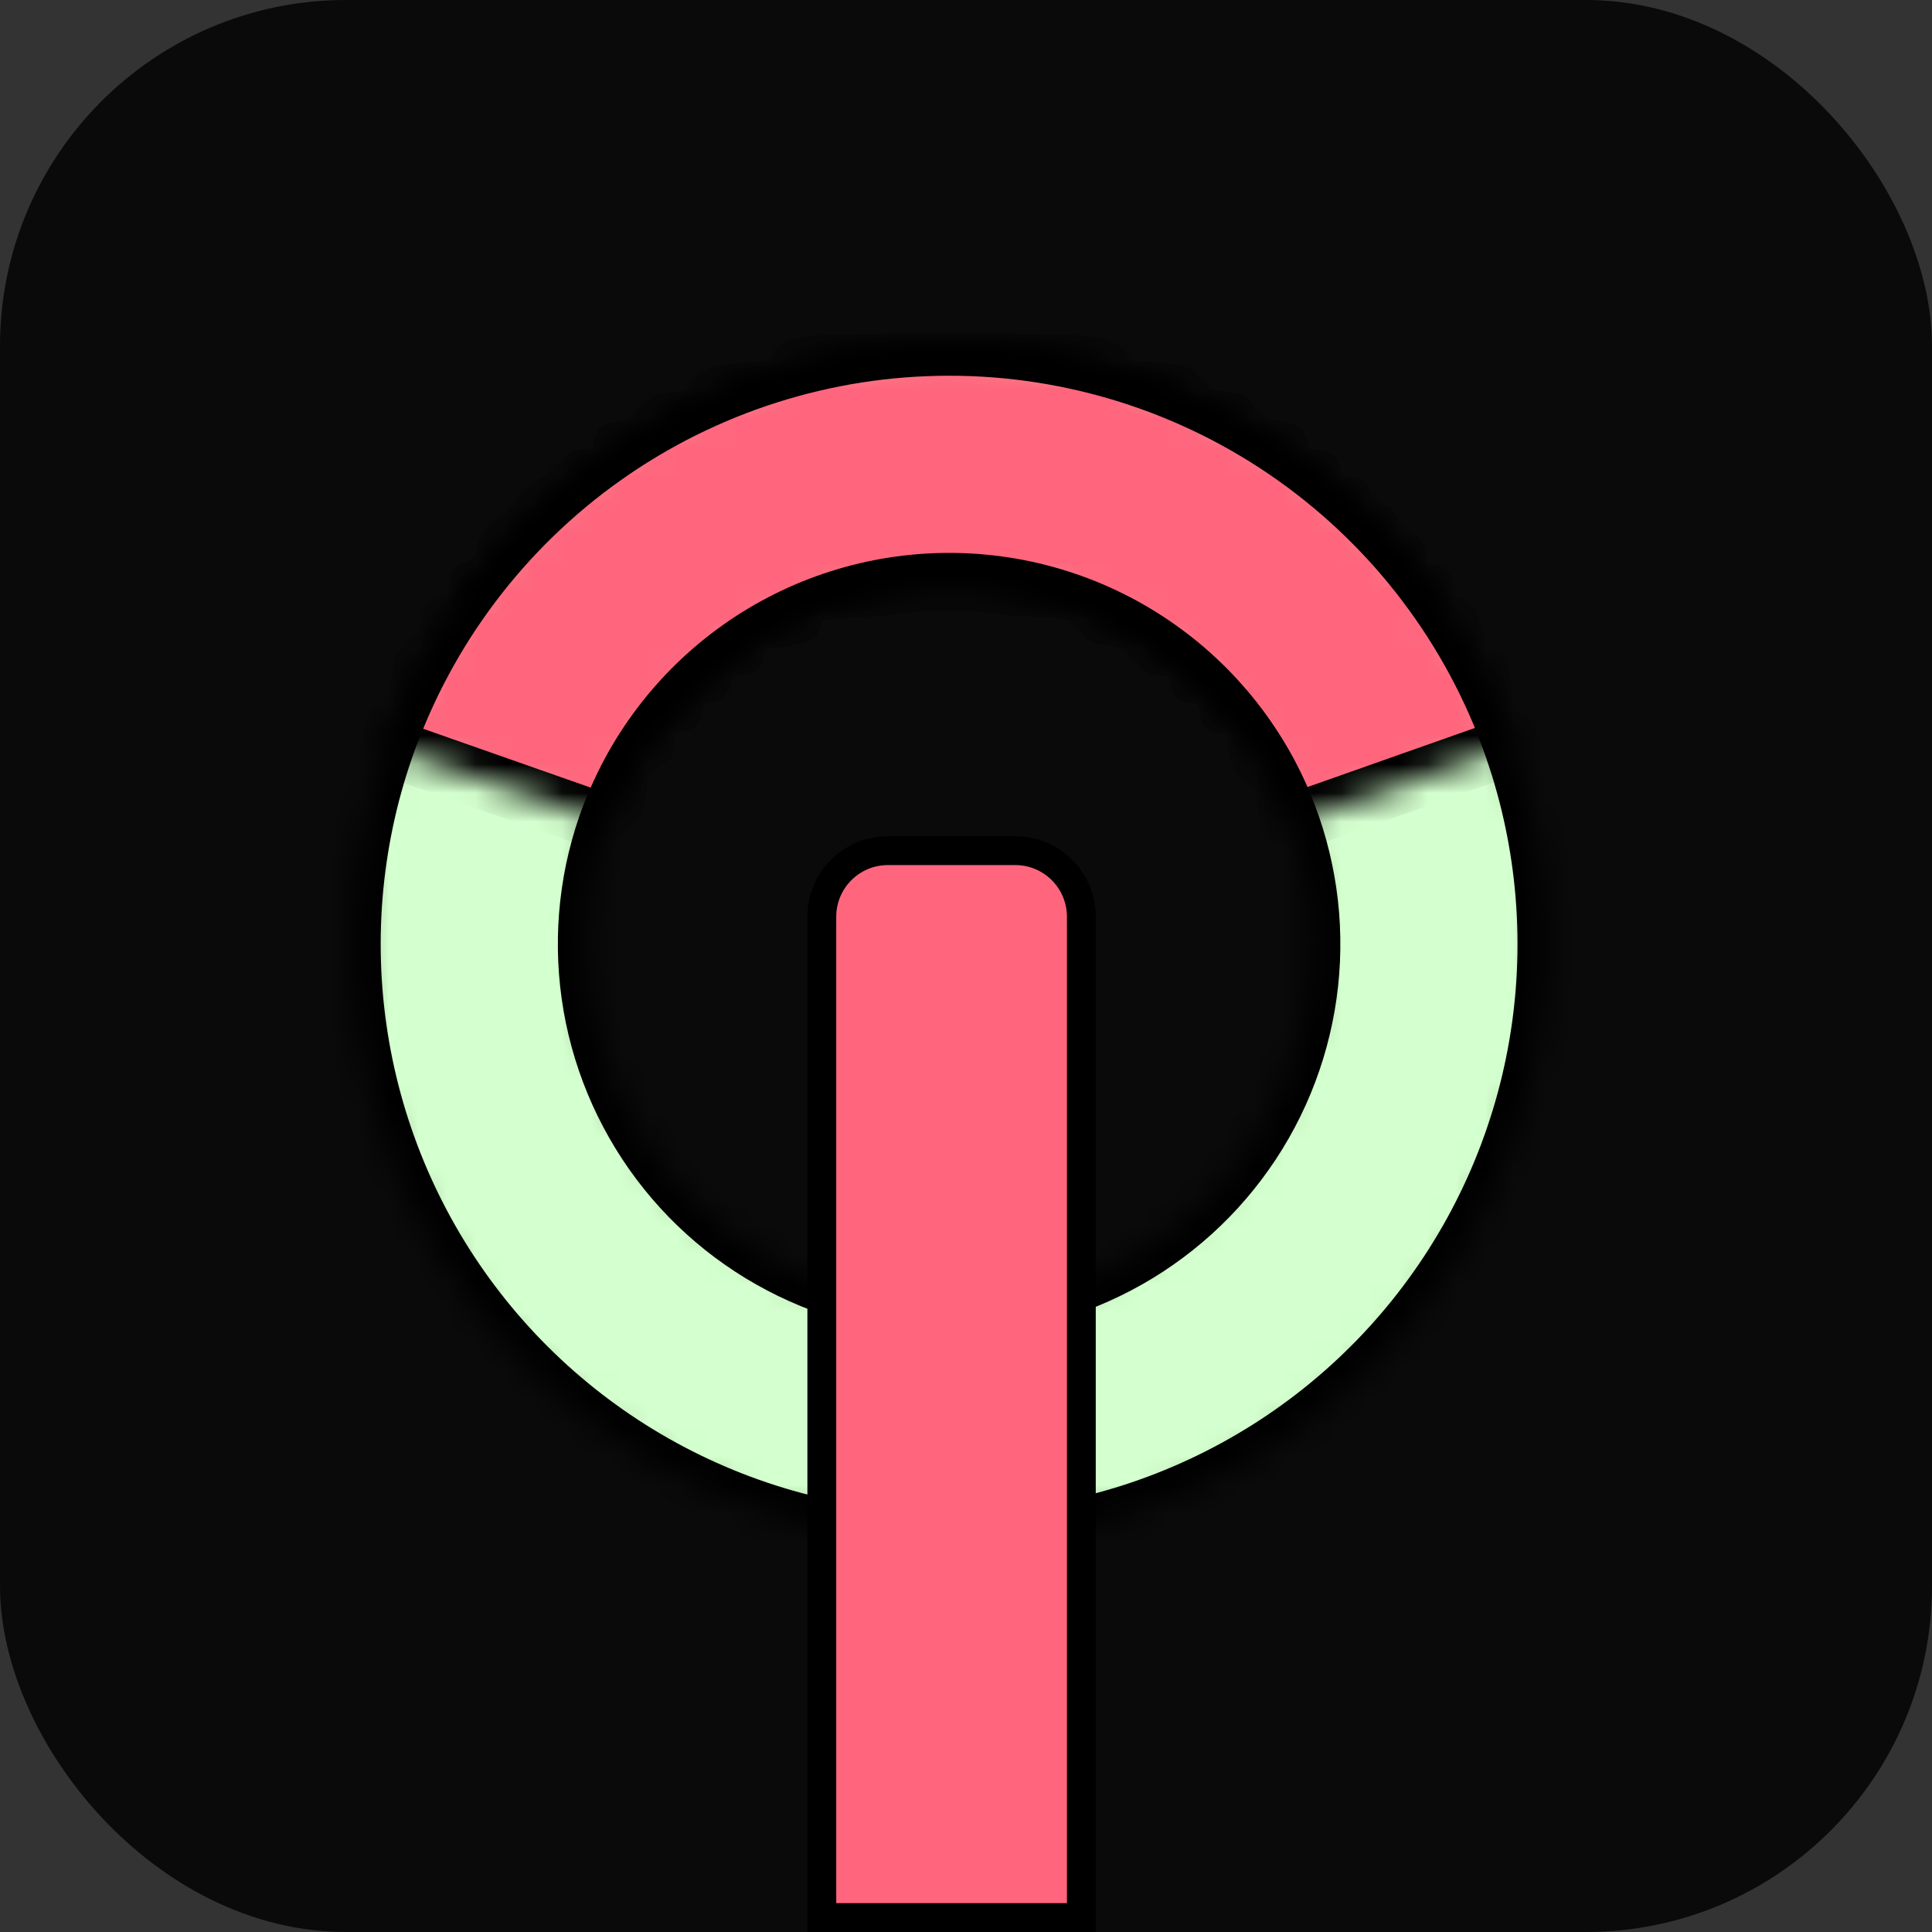 <svg width="67" height="67" viewBox="0 0 67 67" fill="none" xmlns="http://www.w3.org/2000/svg">
<rect x="0" y="0" width="67" height="67" fill="#333333" stroke="none"/>
<rect width="67" height="67" rx="12" fill="#0A0A0A"/>
<mask id="path-2-inside-1_1_364" fill="white">
<path d="M33.798 53.433C37.298 53.284 40.702 52.249 43.693 50.426C46.684 48.603 49.164 46.052 50.901 43.01C52.638 39.968 53.575 36.536 53.624 33.033C53.674 29.531 52.834 26.073 51.184 22.983C49.535 19.894 47.128 17.273 44.19 15.366C41.251 13.459 37.878 12.329 34.384 12.08C30.89 11.832 27.39 12.473 24.212 13.945C21.033 15.417 18.28 17.671 16.209 20.496L22.778 25.31C24.034 23.596 25.705 22.229 27.634 21.335C29.562 20.442 31.686 20.053 33.806 20.204C35.926 20.355 37.973 21.041 39.756 22.198C41.539 23.355 42.999 24.945 44.001 26.82C45.002 28.695 45.511 30.793 45.481 32.918C45.451 35.043 44.883 37.126 43.829 38.972C42.775 40.818 41.27 42.366 39.455 43.472C37.64 44.578 35.574 45.206 33.451 45.297L33.798 53.433Z"/>
</mask>
<path d="M33.798 53.433C37.298 53.284 40.702 52.249 43.693 50.426C46.684 48.603 49.164 46.052 50.901 43.01C52.638 39.968 53.575 36.536 53.624 33.033C53.674 29.531 52.834 26.073 51.184 22.983C49.535 19.894 47.128 17.273 44.19 15.366C41.251 13.459 37.878 12.329 34.384 12.08C30.89 11.832 27.39 12.473 24.212 13.945C21.033 15.417 18.28 17.671 16.209 20.496L22.778 25.31C24.034 23.596 25.705 22.229 27.634 21.335C29.562 20.442 31.686 20.053 33.806 20.204C35.926 20.355 37.973 21.041 39.756 22.198C41.539 23.355 42.999 24.945 44.001 26.82C45.002 28.695 45.511 30.793 45.481 32.918C45.451 35.043 44.883 37.126 43.829 38.972C42.775 40.818 41.27 42.366 39.455 43.472C37.64 44.578 35.574 45.206 33.451 45.297L33.798 53.433Z" fill="#D4FFCE" stroke="black" stroke-width="2" mask="url(#path-2-inside-1_1_364)"/>
<mask id="path-3-inside-2_1_364" fill="white">
<path d="M32.03 53.433C28.53 53.284 25.126 52.249 22.135 50.426C19.144 48.603 16.664 46.052 14.927 43.01C13.19 39.968 12.253 36.536 12.204 33.033C12.154 29.531 12.994 26.073 14.644 22.983C16.294 19.894 18.7 17.273 21.639 15.366C24.577 13.459 27.951 12.329 31.444 12.08C34.938 11.832 38.438 12.473 41.617 13.945C44.795 15.417 47.548 17.671 49.619 20.496L43.05 25.31C41.794 23.596 40.123 22.229 38.194 21.335C36.266 20.442 34.142 20.053 32.022 20.204C29.902 20.355 27.855 21.041 26.072 22.198C24.289 23.355 22.829 24.945 21.828 26.82C20.826 28.695 20.317 30.793 20.347 32.918C20.377 35.043 20.946 37.126 22 38.972C23.053 40.818 24.558 42.366 26.373 43.472C28.188 44.578 30.254 45.206 32.377 45.297L32.03 53.433Z"/>
</mask>
<path d="M32.03 53.433C28.53 53.284 25.126 52.249 22.135 50.426C19.144 48.603 16.664 46.052 14.927 43.01C13.19 39.968 12.253 36.536 12.204 33.033C12.154 29.531 12.994 26.073 14.644 22.983C16.294 19.894 18.7 17.273 21.639 15.366C24.577 13.459 27.951 12.329 31.444 12.08C34.938 11.832 38.438 12.473 41.617 13.945C44.795 15.417 47.548 17.671 49.619 20.496L43.05 25.31C41.794 23.596 40.123 22.229 38.194 21.335C36.266 20.442 34.142 20.053 32.022 20.204C29.902 20.355 27.855 21.041 26.072 22.198C24.289 23.355 22.829 24.945 21.828 26.82C20.826 28.695 20.317 30.793 20.347 32.918C20.377 35.043 20.946 37.126 22 38.972C23.053 40.818 24.558 42.366 26.373 43.472C28.188 44.578 30.254 45.206 32.377 45.297L32.03 53.433Z" fill="#D4FFCE" stroke="black" stroke-width="2" mask="url(#path-3-inside-2_1_364)"/>
<mask id="path-4-inside-3_1_364" fill="white">
<path d="M52.449 25.846C51.021 21.803 48.374 18.303 44.873 15.828C41.372 13.353 37.189 12.026 32.902 12.03C28.615 12.033 24.434 13.367 20.937 15.847C17.44 18.327 14.798 21.831 13.377 25.876L21.061 28.576C21.923 26.121 23.526 23.995 25.648 22.49C27.77 20.985 30.307 20.175 32.908 20.174C35.51 20.171 38.048 20.977 40.172 22.478C42.297 23.98 43.903 26.104 44.769 28.557L52.449 25.846Z"/>
</mask>
<path d="M52.449 25.846C51.021 21.803 48.374 18.303 44.873 15.828C41.372 13.353 37.189 12.026 32.902 12.03C28.615 12.033 24.434 13.367 20.937 15.847C17.44 18.327 14.798 21.831 13.377 25.876L21.061 28.576C21.923 26.121 23.526 23.995 25.648 22.49C27.77 20.985 30.307 20.175 32.908 20.174C35.51 20.171 38.048 20.977 40.172 22.478C42.297 23.98 43.903 26.104 44.769 28.557L52.449 25.846Z" fill="#FF667D" stroke="black" stroke-width="2" mask="url(#path-4-inside-3_1_364)"/>
<path d="M28.5 31.792C28.5 30.526 29.526 29.5 30.792 29.5H35.208C36.474 29.5 37.5 30.526 37.5 31.792V66.5H28.5V31.792Z" fill="#FF667D" stroke="black"/>
</svg>
